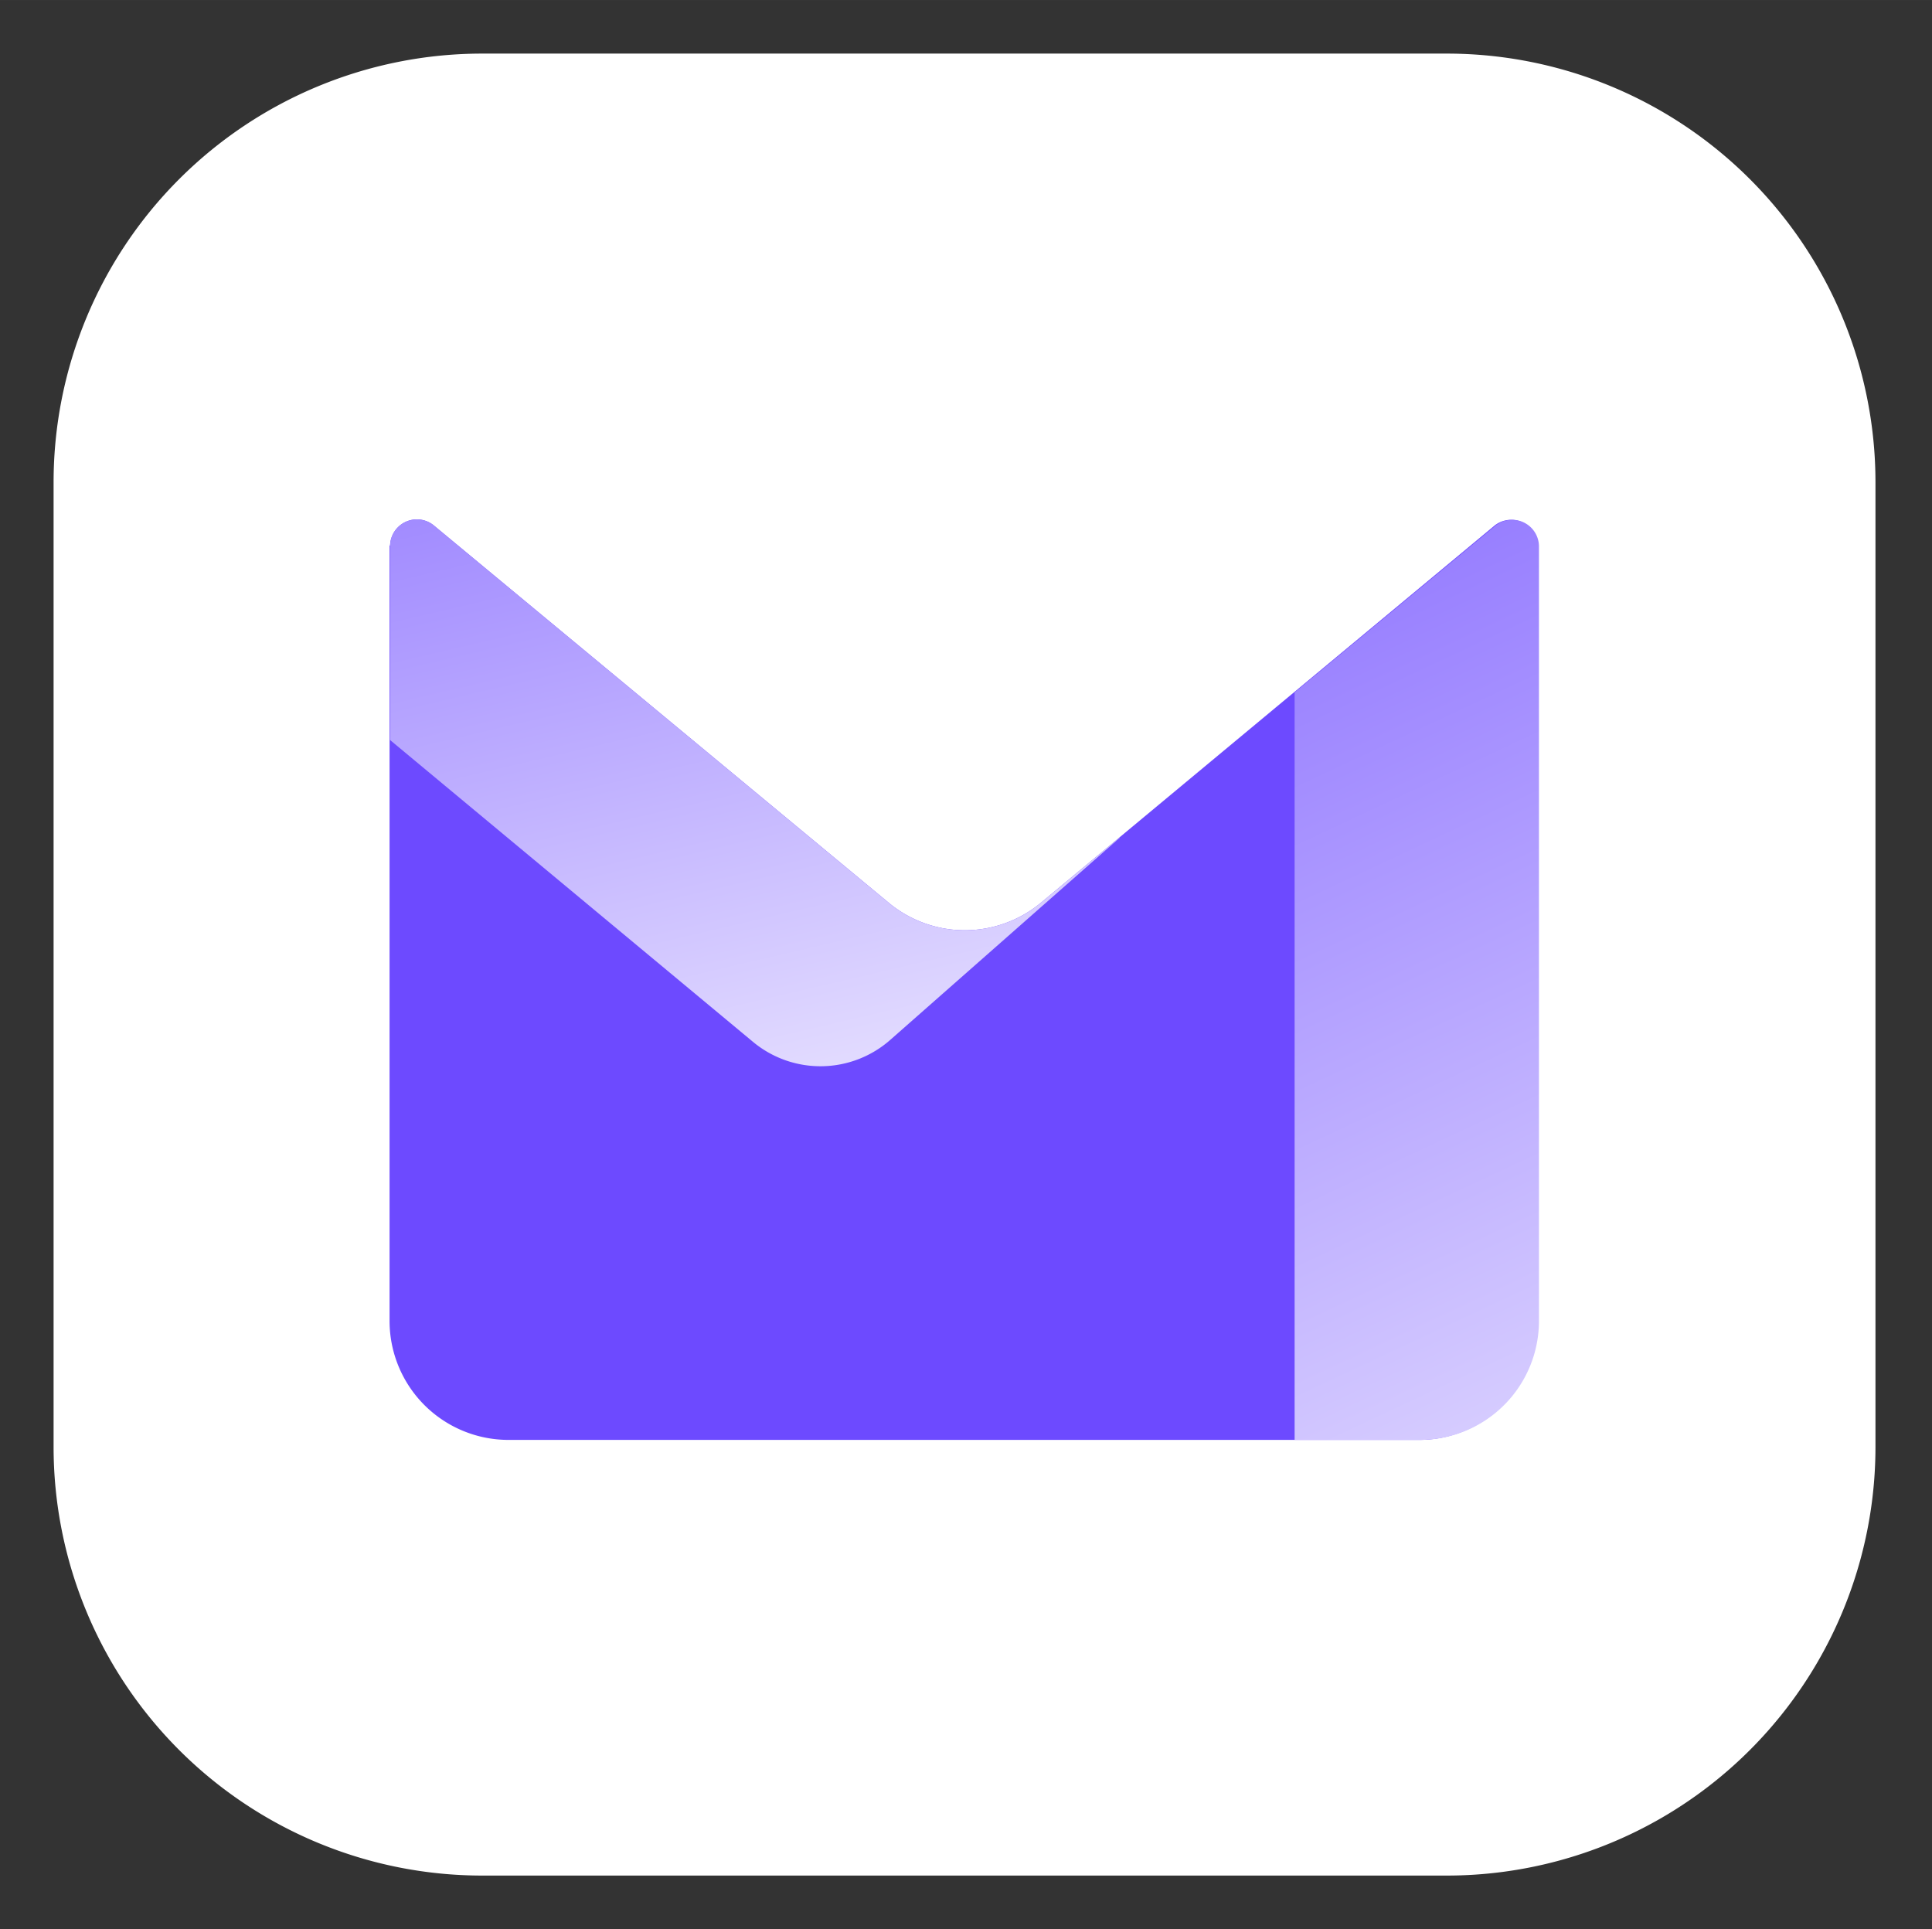 <?xml version="1.0" encoding="UTF-8" standalone="no"?>
<svg
   viewBox="0 0 36.055 36"
   width="142"
   height="141.785"
   fill="none"
   class="logo with-wordmark"
   aria-labelledby="logo-14-title"
   version="1.1"
   id="svg53"
   sodipodi:docname="svgexport-23.svg"
   xmlns:inkscape="http://www.inkscape.org/namespaces/inkscape"
   xmlns:sodipodi="http://sodipodi.sourceforge.net/DTD/sodipodi-0.dtd"
   xmlns="http://www.w3.org/2000/svg"
   xmlns:svg="http://www.w3.org/2000/svg">
  <rect x="0" y="0" width="36.055" height="36" fill="#333333" stroke="none"/>
  <sodipodi:namedview
     id="namedview55"
     pagecolor="#505050"
     bordercolor="#eeeeee"
     borderopacity="1"
     inkscape:showpageshadow="0"
     inkscape:pageopacity="0"
     inkscape:pagecheckerboard="0"
     inkscape:deskcolor="#505050"
     showgrid="false" />
  <g
     fill="none"
     id="g6">
    <path
       class="logo-mark-background"
       d="M 1,9 A 8,8 0 0 1 9,1 h 18 a 8,8 0 0 1 8,8 v 18 a 8,8 0 0 1 -8,8 H 9 A 8,8 0 0 1 1,27 Z"
       fill="#ffffff"
       id="path2" />
  </g>
  <g
     fill="none"
     id="g14">
    <path
       fill="#6d4aff"
       d="M 7.28,10.18 A 0.5,0.5 0 0 1 8.09,9.8 l 8.5,7.05 a 2.22,2.22 0 0 0 2.83,0 L 27.9,9.8 a 0.5,0.5 0 0 1 0.8,0.38 v 14.47 a 2.22,2.22 0 0 1 -2.2,2.22 H 9.5 A 2.22,2.22 0 0 1 7.27,24.65 V 10.18 Z"
       id="path8" />
    <path
       fill="url(#logo-14-a)"
       fill-rule="evenodd"
       d="m 20.9,15.63 -4.28,3.77 a 1.97,1.97 0 0 1 -2.57,0.04 L 7.28,13.81 V 10.18 A 0.5,0.5 0 0 1 8.09,9.8 l 8.5,7.05 a 2.22,2.22 0 0 0 2.83,0 l 1.47,-1.22 z"
       clip-rule="evenodd"
       id="path10"
       style="fill:url(#logo-14-a)" />
    <path
       fill="url(#logo-14-b)"
       fill-rule="evenodd"
       d="m 24.16,12.92 v 13.95 h 2.34 a 2.22,2.22 0 0 0 2.22,-2.22 V 10.18 A 0.5,0.5 0 0 0 27.92,9.8 Z"
       clip-rule="evenodd"
       id="path12"
       style="fill:url(#logo-14-b)" />
  </g>
  <defs
     id="defs50">
    <linearGradient
       id="logo-14-a"
       x1="23.45"
       x2="18.57"
       y1="18.09"
       y2="-2.77"
       gradientUnits="userSpaceOnUse">
      <stop
         stop-color="#E2DBFF"
         id="stop16" />
      <stop
         offset="1"
         stop-color="#6D4AFF"
         id="stop18" />
    </linearGradient>
    <linearGradient
       id="logo-14-b"
       x1="35.25"
       x2="18.57"
       y1="38.17"
       y2="2.55"
       gradientUnits="userSpaceOnUse">
      <stop
         offset=".27"
         stop-color="#E2DBFF"
         id="stop21" />
      <stop
         offset="1"
         stop-color="#6D4AFF"
         id="stop23" />
    </linearGradient>
  </defs>
  <title
     id="logo-14-title">Proton Mail</title>
</svg>
